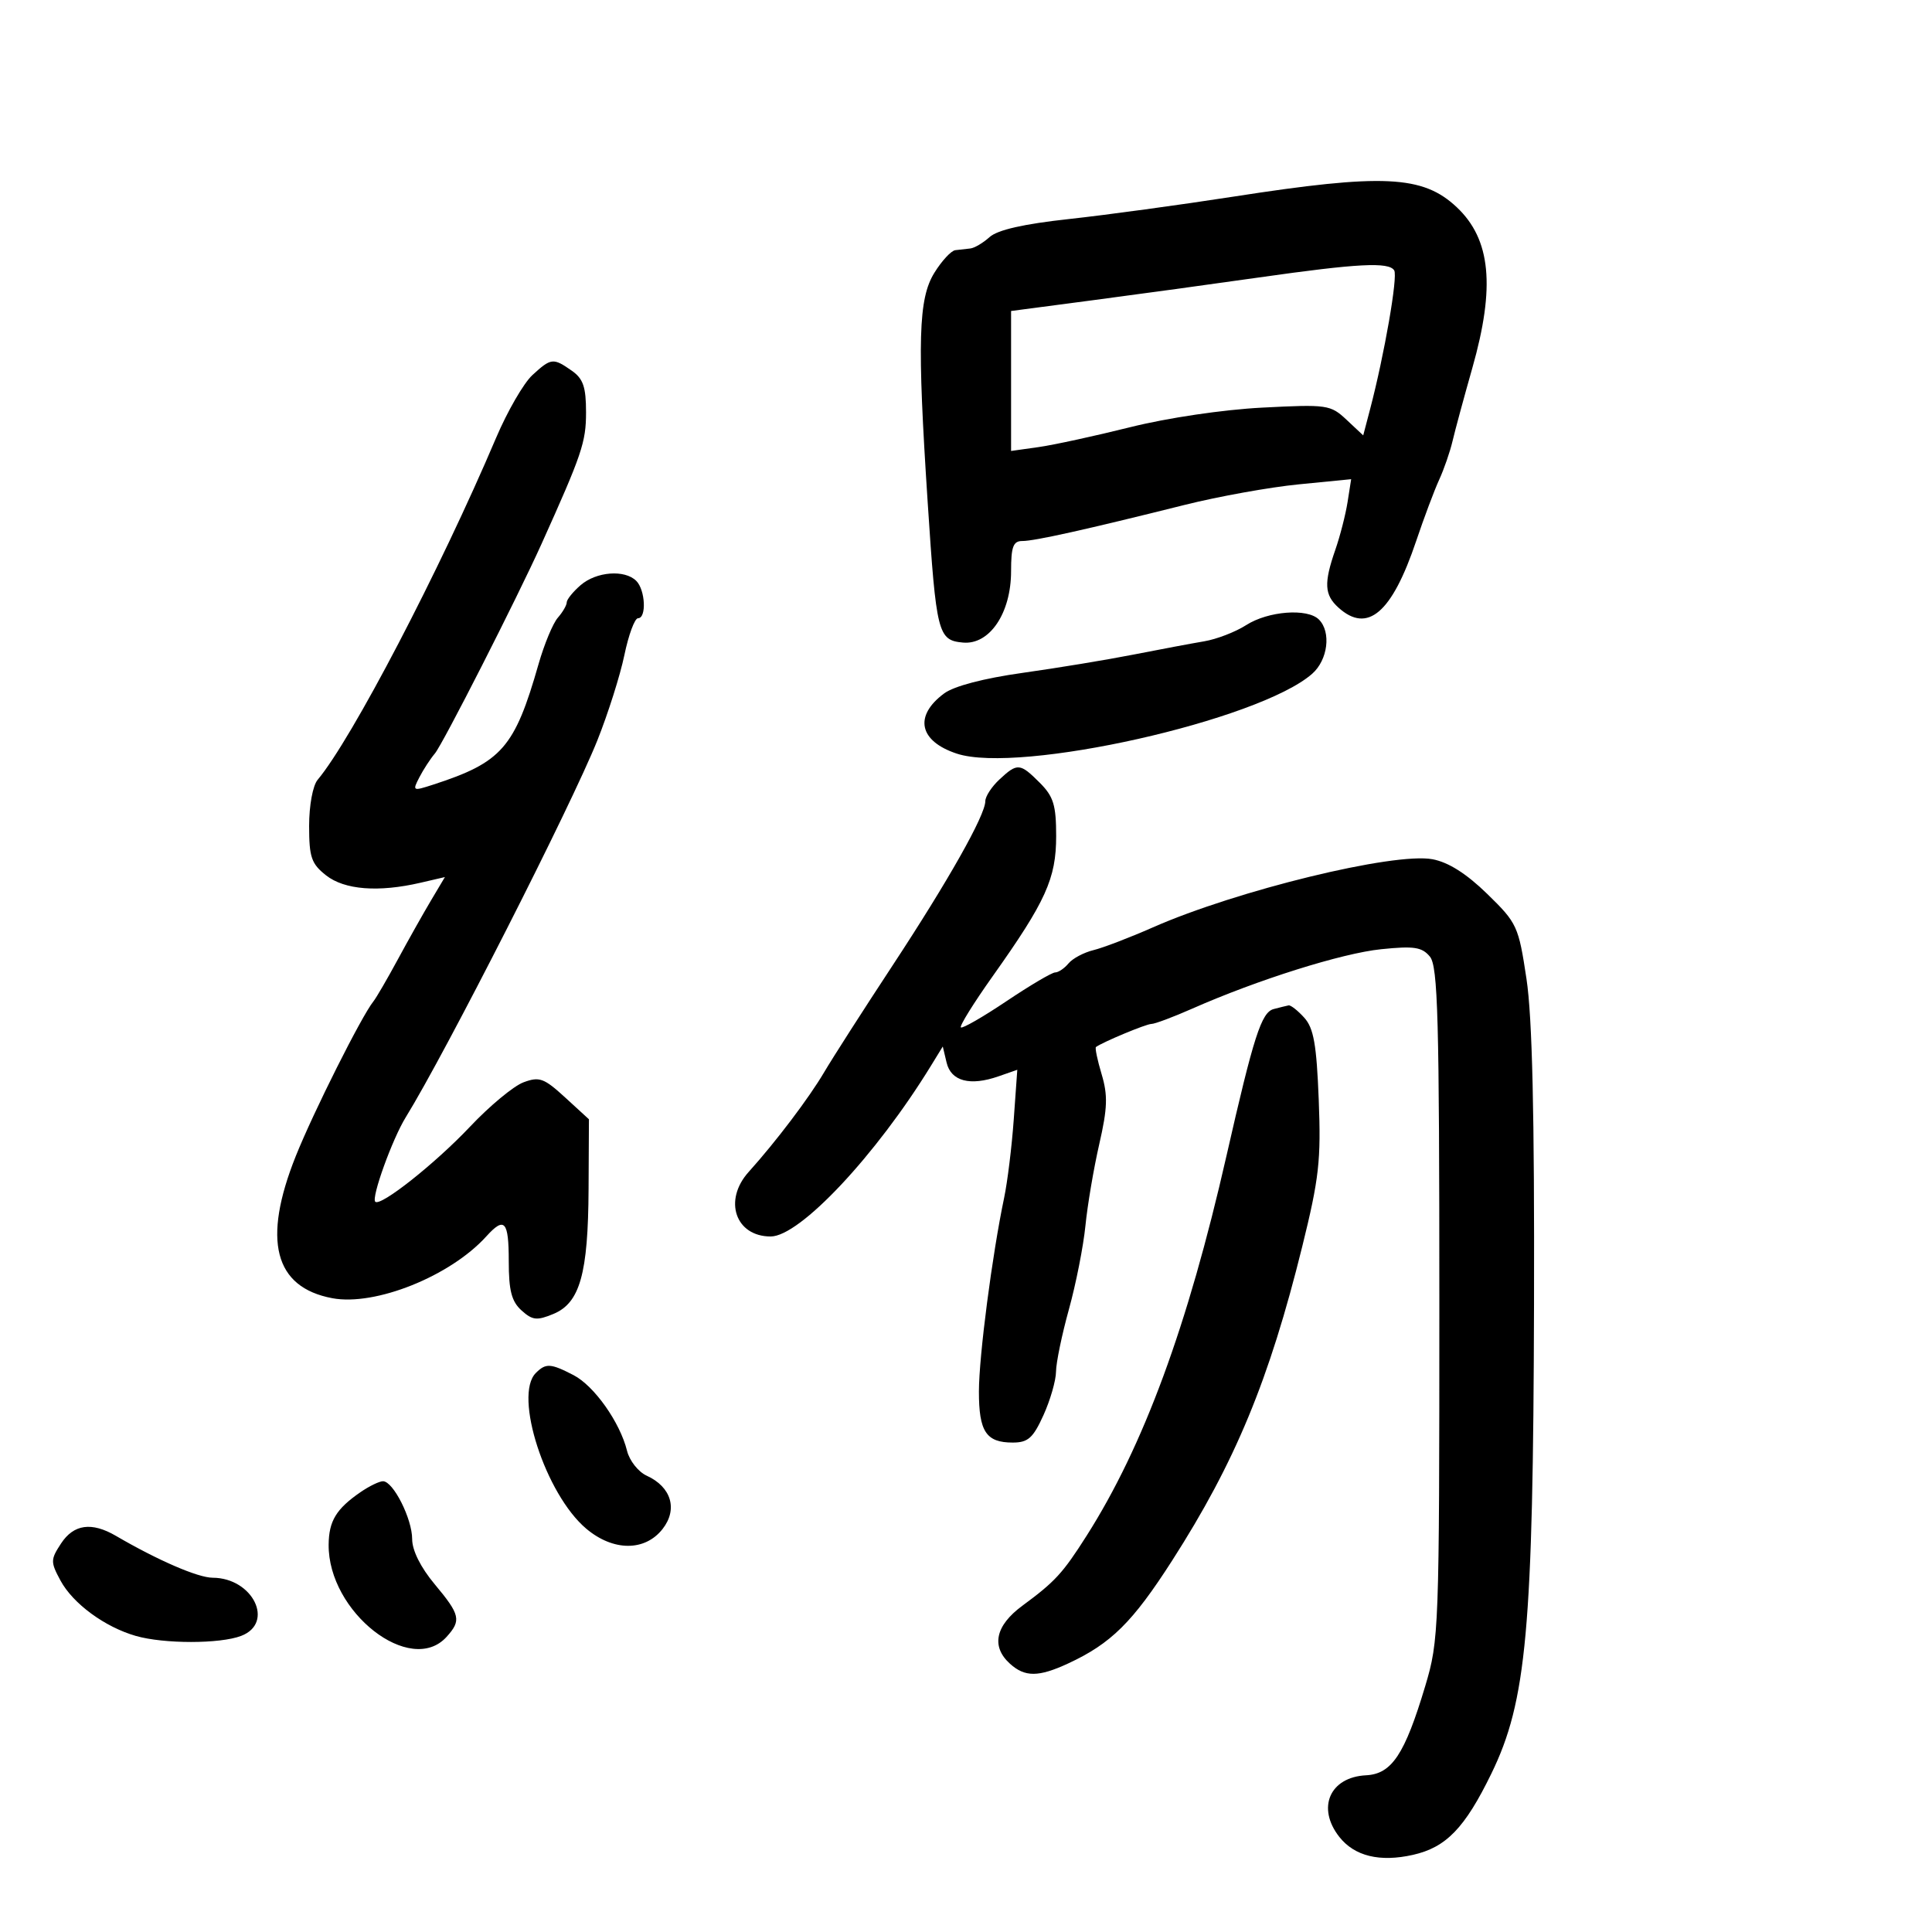 <svg xmlns="http://www.w3.org/2000/svg" width="300" height="300" viewBox="0 0 300 300" version="1.1">
	<path d="M 191.500 30.537 C 183.250 31.818, 171.775 33.381, 166 34.011 C 158.925 34.783, 154.900 35.697, 153.660 36.815 C 152.648 37.727, 151.298 38.523, 150.660 38.584 C 150.022 38.645, 148.974 38.764, 148.332 38.848 C 147.689 38.931, 146.226 40.516, 145.082 42.368 C 142.600 46.383, 142.410 52.932, 144.050 78 C 145.384 98.400, 145.640 99.417, 149.518 99.777 C 153.663 100.162, 157 95.216, 157 88.688 C 157 84.887, 157.331 84.002, 158.750 84.008 C 160.615 84.017, 168.591 82.243, 184 78.390 C 189.225 77.084, 197.169 75.654, 201.654 75.212 L 209.808 74.409 209.251 77.955 C 208.945 79.905, 208.088 83.244, 207.347 85.376 C 205.550 90.547, 205.648 92.371, 207.829 94.345 C 212.350 98.436, 216.139 95.190, 219.906 84 C 221.109 80.425, 222.713 76.150, 223.470 74.500 C 224.226 72.850, 225.161 70.150, 225.547 68.500 C 225.933 66.850, 227.318 61.737, 228.624 57.138 C 232.209 44.522, 231.494 37.159, 226.203 32.175 C 220.943 27.220, 214.746 26.928, 191.500 30.537 M 195.500 43.083 C 188.350 44.100, 176.762 45.687, 169.750 46.611 L 157 48.291 157 59.157 L 157 70.024 161.250 69.427 C 163.588 69.098, 170 67.706, 175.500 66.333 C 181.295 64.886, 189.916 63.608, 196 63.295 C 206.099 62.776, 206.599 62.848, 209.090 65.181 L 211.679 67.607 212.743 63.554 C 214.966 55.085, 217.078 42.936, 216.492 41.988 C 215.665 40.649, 210.865 40.899, 195.500 43.083 M 82.663 58.250 C 81.317 59.487, 78.781 63.875, 77.028 68 C 68.279 88.594, 54.589 114.827, 49.328 121.079 C 48.570 121.980, 48 125.060, 48 128.256 C 48 133.113, 48.349 134.129, 50.635 135.927 C 53.495 138.177, 58.761 138.588, 65.292 137.072 L 69.085 136.192 66.911 139.846 C 65.716 141.856, 63.399 145.975, 61.762 149 C 60.126 152.025, 58.424 154.950, 57.980 155.500 C 56.151 157.767, 48.667 172.681, 45.934 179.506 C 40.701 192.574, 42.579 199.892, 51.599 201.585 C 58.272 202.836, 69.926 198.160, 75.510 191.989 C 78.345 188.856, 79 189.580, 79 195.845 C 79 200.395, 79.438 202.086, 80.974 203.477 C 82.674 205.015, 83.365 205.092, 85.931 204.029 C 90.051 202.322, 91.326 197.797, 91.393 184.650 L 91.449 173.800 87.754 170.413 C 84.467 167.401, 83.752 167.142, 81.279 168.066 C 79.751 168.638, 76.025 171.728, 73 174.935 C 67.592 180.667, 59.077 187.410, 58.268 186.602 C 57.634 185.967, 60.920 176.866, 62.998 173.500 C 69.217 163.428, 88.729 125.048, 92.759 114.961 C 94.415 110.814, 96.304 104.852, 96.956 101.711 C 97.608 98.570, 98.560 96, 99.071 96 C 100.417 96, 100.212 91.612, 98.800 90.200 C 97.009 88.409, 92.594 88.750, 90.153 90.867 C 88.969 91.894, 88 93.096, 88 93.539 C 88 93.981, 87.377 95.053, 86.617 95.921 C 85.856 96.790, 84.511 100.027, 83.627 103.117 C 79.912 116.114, 77.933 118.375, 67.241 121.845 C 64.084 122.869, 64.017 122.833, 65.119 120.701 C 65.745 119.491, 66.829 117.825, 67.529 117 C 68.746 115.565, 80.295 92.872, 84.069 84.500 C 90.370 70.523, 91 68.662, 91 64.029 C 91 60.083, 90.562 58.806, 88.777 57.557 C 85.898 55.540, 85.572 55.577, 82.663 58.250 M 193.500 97.069 C 191.850 98.126, 188.925 99.256, 187 99.580 C 185.075 99.905, 180.130 100.833, 176.010 101.643 C 171.891 102.453, 164.147 103.730, 158.802 104.480 C 152.767 105.327, 148.146 106.537, 146.611 107.672 C 141.880 111.172, 142.700 115.086, 148.571 117.023 C 158.285 120.229, 195.504 111.868, 203.750 104.627 C 206.193 102.482, 206.735 98.135, 204.800 96.200 C 203.013 94.413, 196.913 94.882, 193.500 97.069 M 155.189 121.039 C 153.985 122.160, 153 123.672, 153 124.398 C 153 126.581, 147.257 136.754, 138.546 150 C 134.025 156.875, 129.267 164.300, 127.971 166.500 C 125.616 170.501, 120.485 177.278, 116.250 181.981 C 112.284 186.385, 114.200 192, 119.669 192 C 124.194 192, 136.008 179.419, 144.553 165.500 L 146.394 162.500 146.988 165 C 147.676 167.894, 150.623 168.676, 155.041 167.135 L 157.965 166.116 157.416 173.808 C 157.114 178.039, 156.441 183.525, 155.921 186 C 154.066 194.819, 152.012 210.588, 152.006 216.050 C 151.999 222.298, 153.122 224, 157.249 224 C 159.631 224, 160.414 223.304, 162.027 219.750 C 163.088 217.412, 163.966 214.366, 163.978 212.980 C 163.990 211.594, 164.892 207.241, 165.982 203.307 C 167.072 199.372, 168.226 193.531, 168.545 190.327 C 168.864 187.122, 169.831 181.421, 170.693 177.657 C 171.974 172.065, 172.042 170.083, 171.061 166.810 C 170.401 164.607, 170.005 162.703, 170.181 162.579 C 171.314 161.773, 177.976 159, 178.777 159 C 179.313 159, 182.170 157.931, 185.126 156.624 C 195.265 152.143, 208.379 148.017, 214.469 147.393 C 219.571 146.870, 220.802 147.057, 222.032 148.539 C 223.281 150.045, 223.500 158.064, 223.500 202.404 C 223.500 253.093, 223.441 254.697, 221.313 261.800 C 218.129 272.428, 216.116 275.463, 212.118 275.666 C 206.484 275.952, 204.417 280.718, 207.969 285.234 C 210.323 288.226, 214.252 289.184, 219.408 288.021 C 224.561 286.858, 227.458 283.857, 231.573 275.416 C 237.051 264.180, 238.069 252.985, 238.202 202.500 C 238.280 172.929, 237.934 157.985, 237.032 152 C 235.796 143.798, 235.583 143.335, 230.938 138.807 C 227.708 135.658, 224.912 133.886, 222.437 133.422 C 216.472 132.303, 192.038 138.260, 179 144.011 C 175.425 145.588, 171.281 147.175, 169.791 147.537 C 168.301 147.900, 166.558 148.827, 165.919 149.598 C 165.279 150.369, 164.346 151, 163.846 151 C 163.346 151, 159.938 153.012, 156.273 155.471 C 152.607 157.930, 149.425 159.758, 149.201 159.534 C 148.976 159.310, 151.202 155.732, 154.146 151.584 C 162.394 139.963, 164 136.418, 164 129.834 C 164 125.014, 163.591 123.682, 161.455 121.545 C 158.381 118.472, 157.979 118.440, 155.189 121.039 M 197.780 156.684 C 195.869 157.185, 194.670 160.914, 190.442 179.500 C 184.432 205.927, 177.570 224.561, 168.726 238.475 C 165.020 244.304, 163.843 245.586, 158.750 249.339 C 154.558 252.428, 153.867 255.665, 156.829 258.345 C 159.145 260.441, 161.264 260.433, 165.849 258.308 C 172.521 255.216, 175.860 251.913, 182.010 242.324 C 191.791 227.073, 197.083 214.301, 202.210 193.565 C 204.827 182.979, 205.142 180.185, 204.773 170.773 C 204.436 162.180, 203.988 159.644, 202.521 158.023 C 201.514 156.911, 200.422 156.052, 200.095 156.116 C 199.768 156.180, 198.726 156.435, 197.780 156.684 M 83.200 213.200 C 79.720 216.680, 84.704 232.048, 91.041 237.381 C 95.222 240.899, 100.131 240.920, 102.875 237.432 C 105.283 234.371, 104.250 230.891, 100.417 229.144 C 99.118 228.552, 97.746 226.815, 97.368 225.284 C 96.274 220.855, 92.268 215.190, 89.055 213.528 C 85.492 211.686, 84.755 211.645, 83.200 213.200 M 55.973 231.704 C 52.209 234.298, 51.067 236.181, 51.032 239.849 C 50.932 250.320, 63.755 260.348, 69.345 254.171 C 71.662 251.610, 71.468 250.749, 67.500 246 C 65.315 243.385, 64 240.750, 64 238.986 C 64 235.839, 61.064 230.016, 59.473 230.006 C 58.907 230.003, 57.332 230.767, 55.973 231.704 M 9.480 239.671 C 7.840 242.174, 7.834 242.537, 9.389 245.421 C 11.322 249.006, 16.268 252.643, 21.095 254.027 C 25.458 255.279, 34.141 255.277, 37.435 254.025 C 42.697 252.024, 39.277 245.014, 33.027 244.990 C 30.733 244.981, 24.527 242.296, 18 238.488 C 14.230 236.288, 11.443 236.675, 9.480 239.671" stroke="none" fill="black" fill-rule="evenodd"/>
</svg>